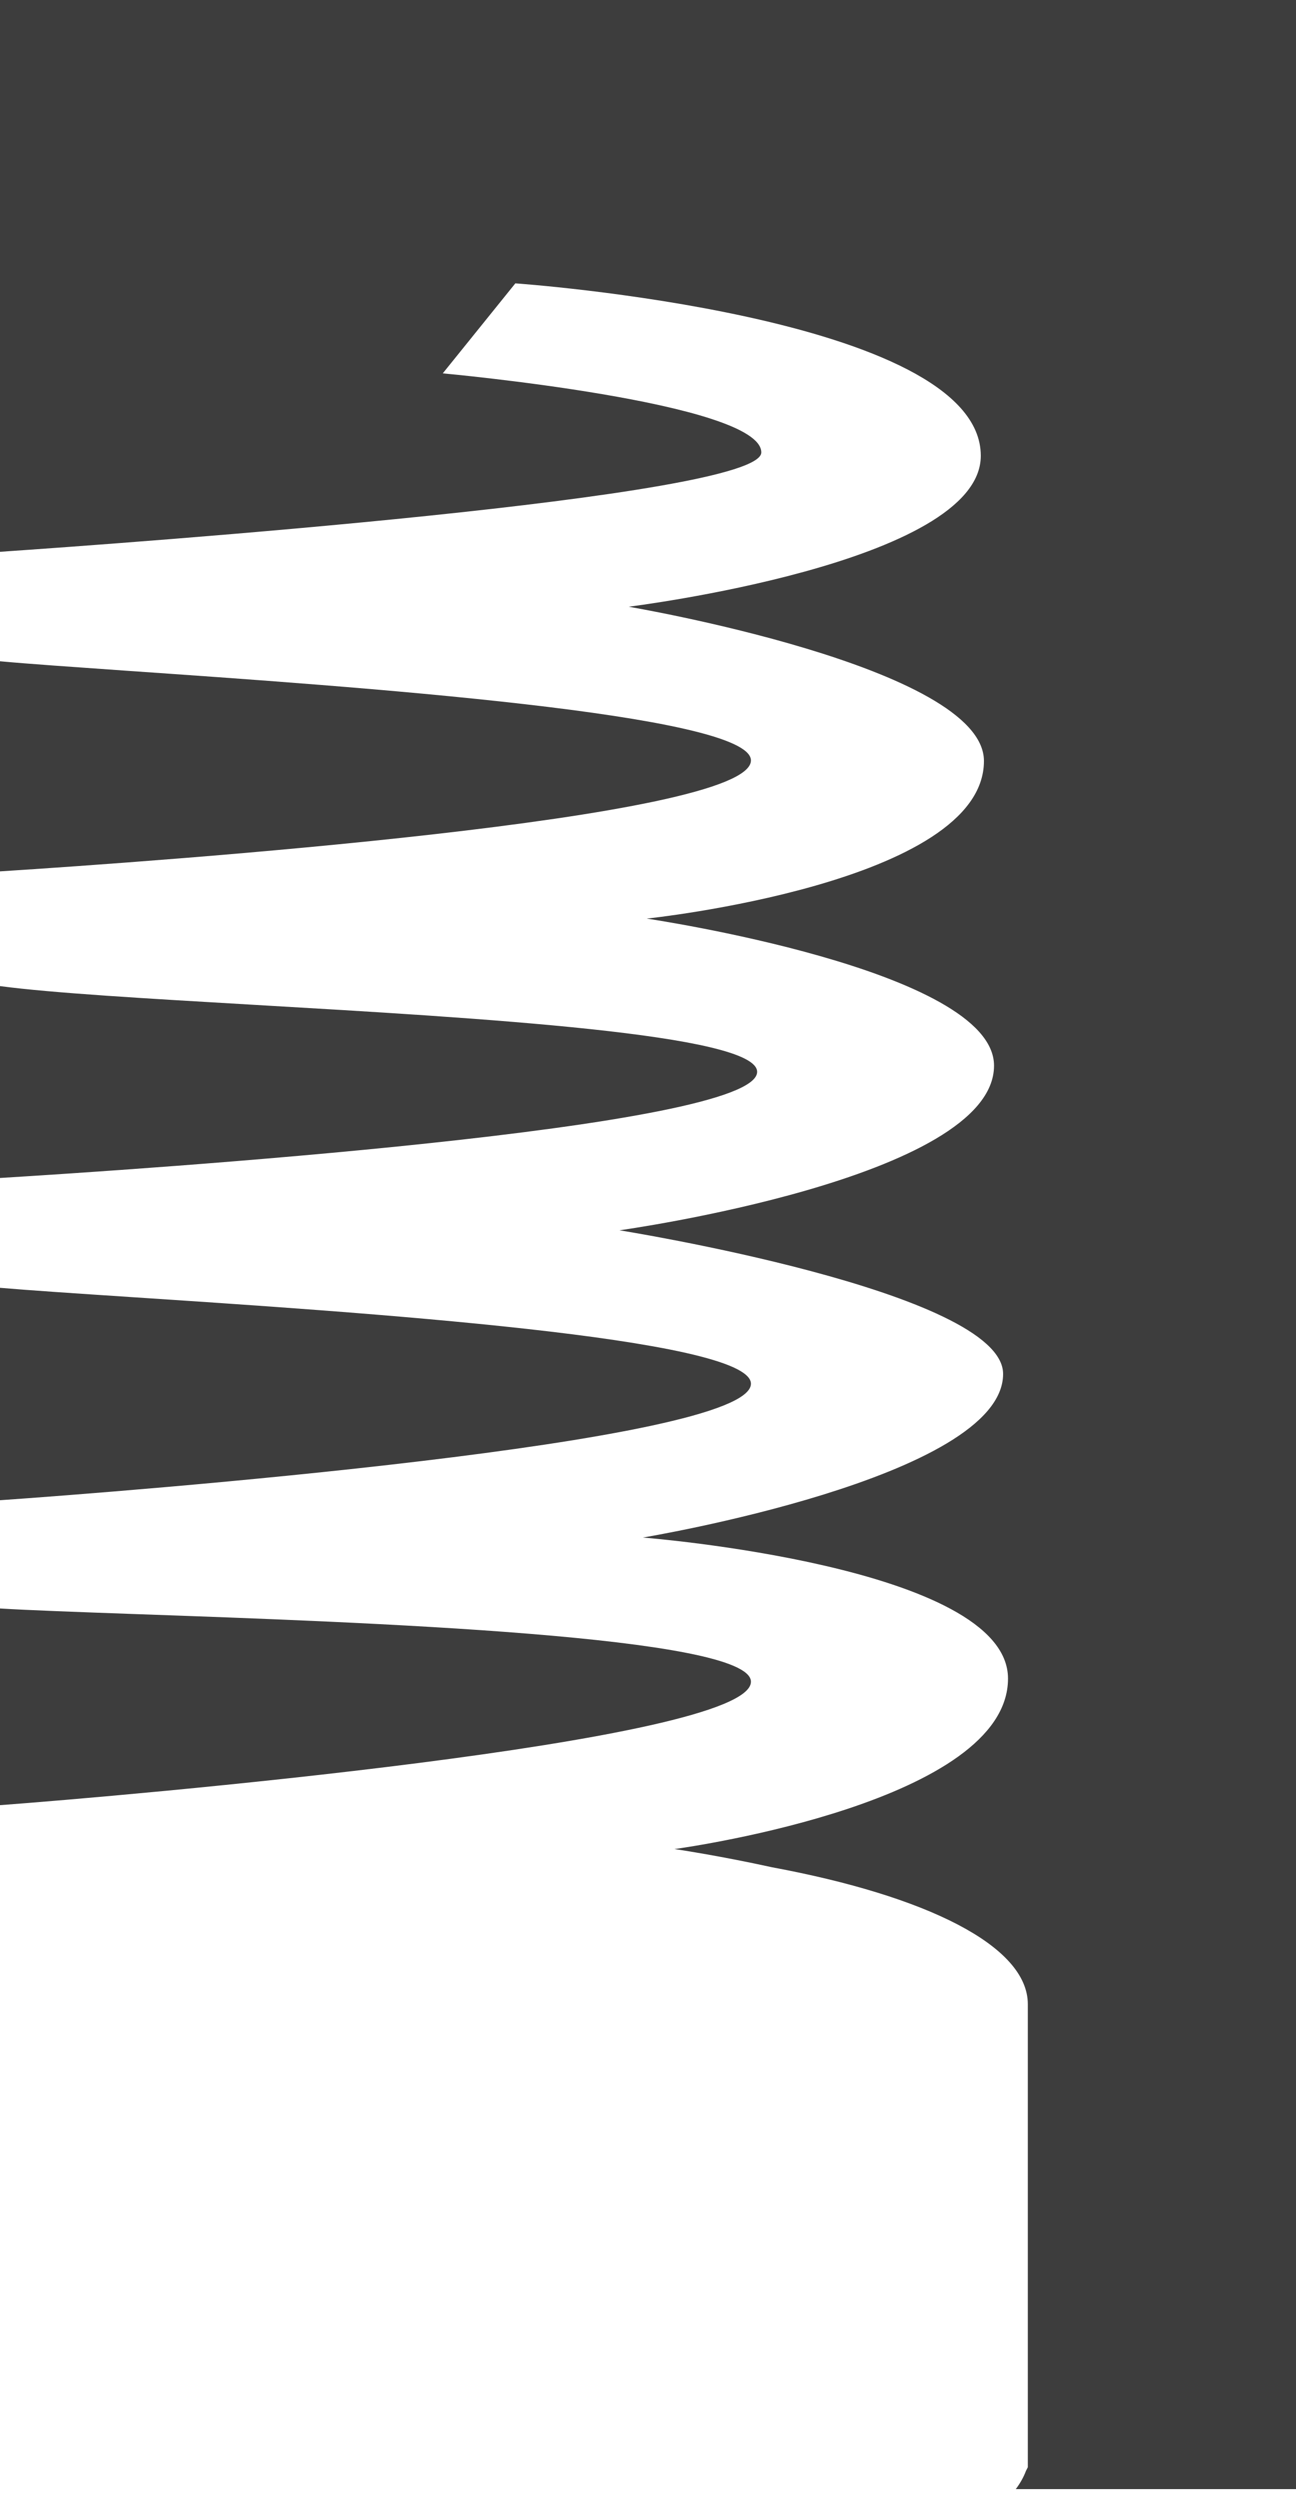 <?xml version="1.0" encoding="UTF-8"?> <svg xmlns="http://www.w3.org/2000/svg" width="14" height="27" viewBox="0 0 14 27" fill="none"><path fill-rule="evenodd" clip-rule="evenodd" d="M0 0H14V26.88H10.973C11.021 26.816 11.058 26.75 11.083 26.683L11.103 26.644V21.736V21.643C11.103 21.012 10.005 20.474 8.341 20.165C7.794 20.045 7.36 19.979 7.286 19.968C7.478 19.942 10.889 19.447 10.889 18.127C10.889 16.912 6.944 16.604 6.944 16.604C6.944 16.604 10.836 15.96 10.836 14.837C10.836 13.947 6.692 13.286 6.692 13.286C6.692 13.286 10.738 12.726 10.738 11.508C10.738 10.472 6.986 9.92 6.986 9.92C6.986 9.92 10.629 9.539 10.629 8.218C10.629 7.201 6.79 6.552 6.79 6.552C6.79 6.552 10.595 6.084 10.595 4.922C10.595 3.41 5.567 3.06 5.567 3.06L4.783 4.032C4.783 4.032 8.224 4.345 8.224 4.886C8.224 5.374 1.366 5.865 0 5.959V0ZM8.112 18.161C8.112 18.816 1.252 19.401 0 19.494V17.37C0.309 17.389 0.834 17.408 1.475 17.431H1.475C3.942 17.518 8.112 17.667 8.112 18.161ZM8.112 14.943C8.112 15.586 1.309 16.11 0 16.201V13.907C0.314 13.934 0.806 13.967 1.396 14.006C3.883 14.17 8.112 14.448 8.112 14.943ZM8.179 11.575C8.179 12.191 1.468 12.631 0 12.721V10.649C0.563 10.724 1.596 10.784 2.743 10.851L2.743 10.851C5.2 10.994 8.179 11.168 8.179 11.575ZM8.112 8.212C8.112 8.848 1.699 9.301 0 9.41V7.141C0.3 7.169 0.78 7.202 1.362 7.243L1.362 7.243C3.828 7.414 8.112 7.711 8.112 8.212Z" fill="#3D3D3D"></path></svg> 